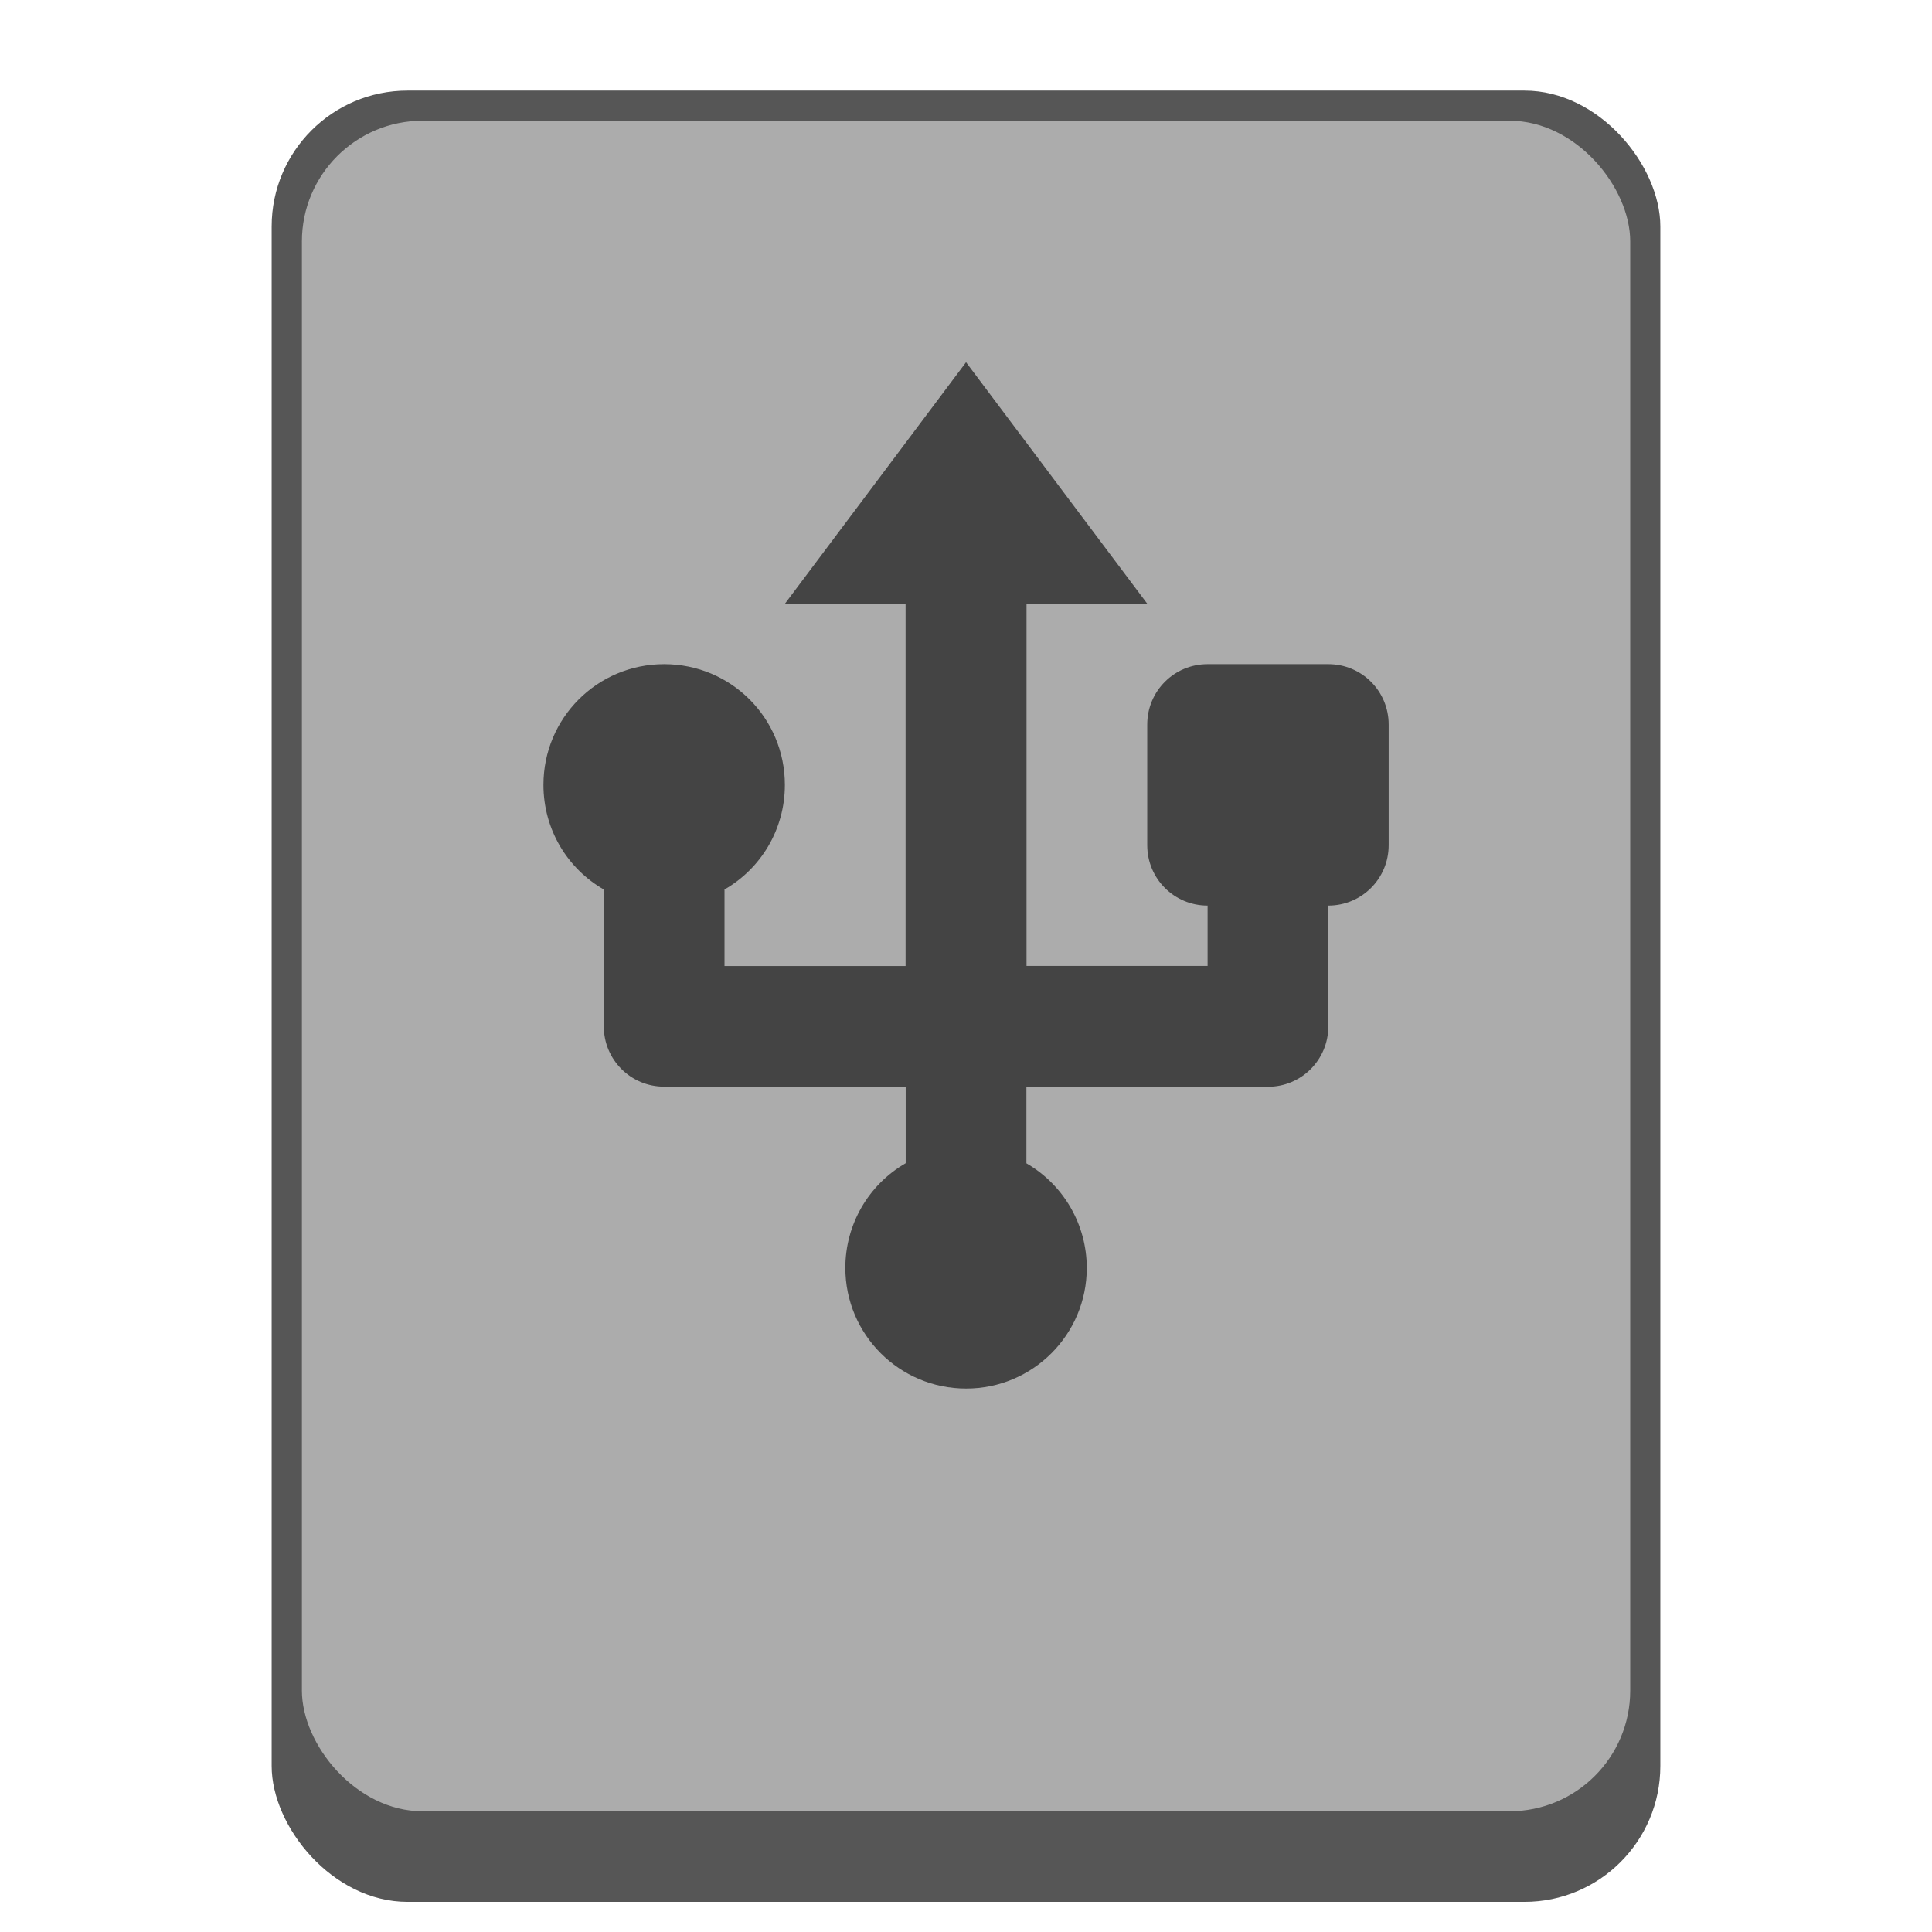 <?xml version="1.0" encoding="UTF-8" standalone="no"?>
<!-- Created with Inkscape (http://www.inkscape.org/) -->

<svg
   width="64"
   height="64"
   viewBox="0 0 16.933 16.933"
   version="1.1"
   id="svg5"
   inkscape:version="1.2 (dc2aedaf03, 2022-05-15)"
   sodipodi:docname="drive-harddisk-usb.svg"
   xmlns:inkscape="http://www.inkscape.org/namespaces/inkscape"
   xmlns:sodipodi="http://sodipodi.sourceforge.net/DTD/sodipodi-0.dtd"
   xmlns="http://www.w3.org/2000/svg"
   xmlns:svg="http://www.w3.org/2000/svg">
  <sodipodi:namedview
     id="namedview7"
     pagecolor="#ffffff"
     bordercolor="#666666"
     borderopacity="1.0"
     inkscape:pageshadow="2"
     inkscape:pageopacity="0.0"
     inkscape:pagecheckerboard="0"
     inkscape:document-units="px"
     showgrid="false"
     units="px"
     height="48px"
     inkscape:zoom="12.46875"
     inkscape:cx="32"
     inkscape:cy="32"
     inkscape:window-width="1920"
     inkscape:window-height="1009"
     inkscape:window-x="0"
     inkscape:window-y="0"
     inkscape:window-maximized="1"
     inkscape:current-layer="svg5"
     inkscape:showpageshadow="2"
     inkscape:deskcolor="#d1d1d1" />
  <defs
     id="defs2" />
  <rect
     style="opacity:1;fill:#565656;fill-opacity:1;stroke-width:0.265"
     id="rect845"
     width="12.171"
     height="15.875"
     x="2.381"
     y="0.794"
     ry="1.191" />
  <rect
     style="opacity:1;fill:#acacac;fill-opacity:1;stroke-width:0.265"
     id="rect1249"
     width="11.642"
     height="14.817"
     x="2.646"
     y="1.058"
     ry="1.058" />
  <path
     d="M 8.467,3.175 6.879,5.292 h 1.058 v 3.175 h -1.587 V 7.796 C 6.667,7.614 6.879,7.272 6.879,6.879 c 0,-0.586 -0.472,-1.058 -1.058,-1.058 -0.586,0 -1.058,0.472 -1.058,1.058 0,0.393 0.212,0.735 0.529,0.917 v 1.199 c 0,0.293 0.236,0.529 0.529,0.529 h 2.117 v 0.671 c -0.328,0.189 -0.529,0.539 -0.529,0.917 0,0.585 0.474,1.058 1.058,1.058 C 9.051,12.171 9.525,11.697 9.525,11.113 9.525,10.734 9.323,10.385 8.996,10.196 V 9.525 H 11.113 c 0.293,0 0.529,-0.236 0.529,-0.529 V 7.937 c 0.293,0 0.529,-0.236 0.529,-0.529 V 6.35 c 0,-0.293 -0.236,-0.529 -0.529,-0.529 h -1.058 c -0.293,0 -0.529,0.236 -0.529,0.529 v 1.058 c 0,0.293 0.236,0.529 0.529,0.529 v 0.529 h -1.587 v -3.175 h 1.058 z"
     id="path27846"
     style="fill:#444444;fill-opacity:1;stroke-width:0.265" />
</svg>
